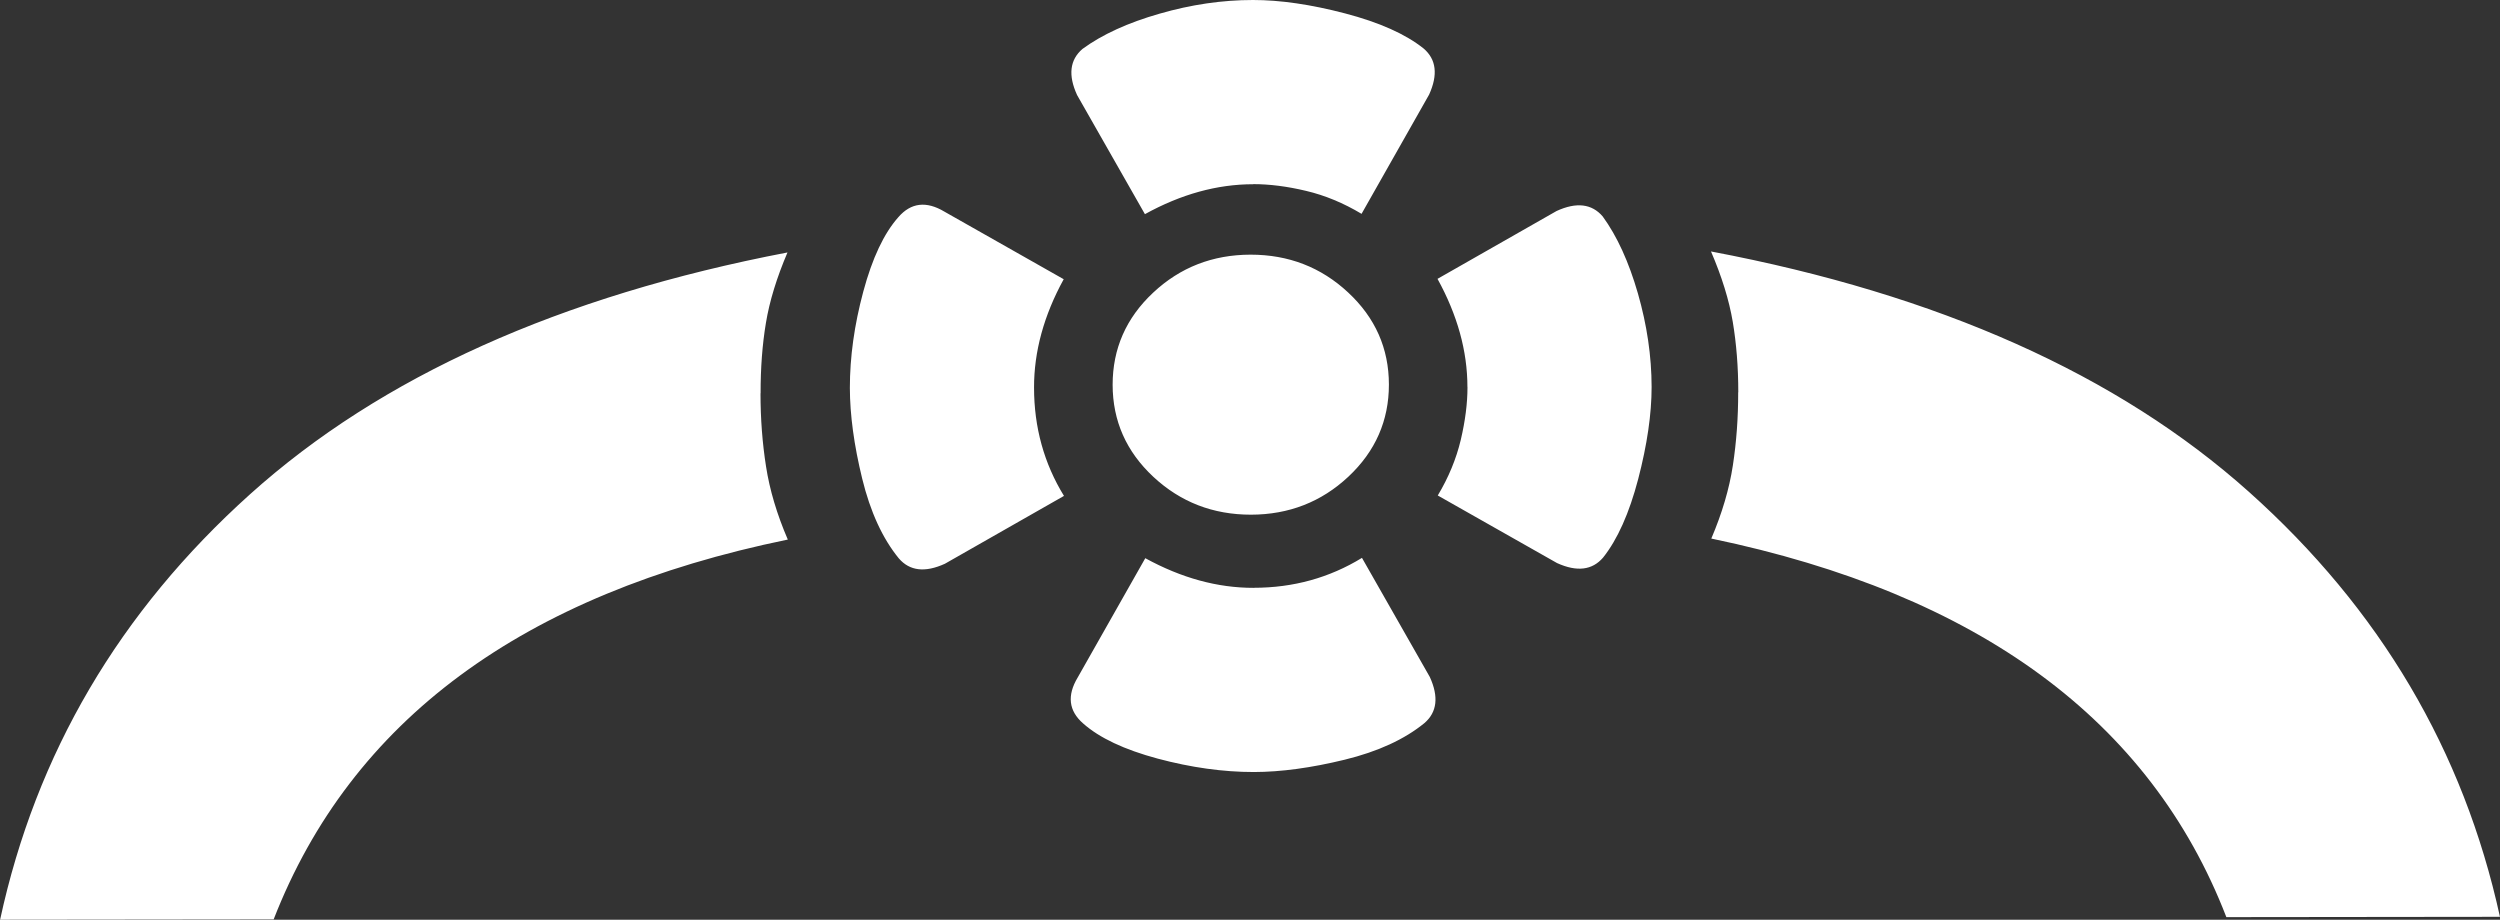<?xml version="1.0" encoding="UTF-8"?><svg xmlns="http://www.w3.org/2000/svg" viewBox="0 0 475.34 174.87"><rect x="0" y="0" width="475.34" height="174.87" fill="#333333" stroke="none"/><defs><style>.d{fill:#fff;}</style></defs><g id="a"/><g id="b"><g id="c"><path class="d" d="M144.6,74.79c0,4.8,.35,9.44,1.05,13.9,.69,4.46,2.07,9.09,4.14,13.9-50.46,10.36-83.04,34.43-97.76,72.22l-52.01,.06c6.83-31.6,22.68-58.57,47.54-80.91,24.87-22.35,58.92-37.67,102.17-45.96-2.05,4.81-3.42,9.27-4.1,13.4-.69,4.12-1.02,8.58-1.01,13.39Zm52.01-1.09c0,7.55,1.9,14.42,5.69,20.59l-22.64,12.9c-3.78,1.72-6.69,1.38-8.76-1.02-3.09-3.78-5.42-8.84-6.97-15.18-1.55-6.35-2.33-12.1-2.34-17.25,0-5.84,.84-11.93,2.55-18.29,1.71-6.36,3.93-11.08,6.68-14.17,2.39-2.75,5.31-3.1,8.75-1.04l22.68,12.85c-3.77,6.87-5.65,13.73-5.64,20.61Zm41.76,38.06c7.55,0,14.42-1.91,20.59-5.69l12.9,22.65c1.72,3.77,1.38,6.69-1.02,8.76-3.78,3.09-8.84,5.42-15.18,6.97-6.35,1.55-12.1,2.33-17.25,2.34-5.84,0-11.93-.85-18.29-2.55-6.36-1.71-11.08-3.94-14.17-6.68-2.76-2.4-3.1-5.32-1.04-8.75l12.85-22.68c6.87,3.77,13.73,5.65,20.61,5.64Zm-.09-76.73c-6.87,0-13.73,1.9-20.59,5.69l-12.9-22.65c-1.73-3.78-1.38-6.69,1.02-8.76,3.77-2.76,8.66-4.99,14.67-6.71C226.47,.87,232.39,0,238.24,0c5.15,0,10.98,.84,17.51,2.55,6.52,1.71,11.5,3.93,14.94,6.68,2.4,2.06,2.75,4.97,1.04,8.75l-12.85,22.68c-3.44-2.06-6.96-3.52-10.56-4.37-3.61-.86-6.95-1.28-10.04-1.28Zm-.5,13.39c7.21,0,13.39,2.38,18.55,7.19,5.16,4.8,7.74,10.63,7.75,17.5,0,6.86-2.56,12.7-7.7,17.52-5.14,4.81-11.32,7.22-18.53,7.23-7.21,0-13.39-2.39-18.55-7.19-5.16-4.81-7.74-10.64-7.75-17.5,0-6.87,2.56-12.71,7.7-17.52,5.14-4.82,11.32-7.22,18.53-7.23Zm41.23,25.19c0-6.87-1.91-13.73-5.69-20.59l22.64-12.9c3.77-1.73,6.69-1.38,8.76,1.02,2.75,3.77,4.98,8.66,6.71,14.67,1.72,6,2.59,11.92,2.6,17.76,0,5.15-.85,10.98-2.55,17.51-1.71,6.52-3.94,11.5-6.68,14.94-2.06,2.4-4.98,2.75-8.75,1.04l-22.68-12.85c2.06-3.44,3.51-6.96,4.37-10.56,.85-3.61,1.28-6.95,1.28-10.04Zm51.5,.97c0-4.81-.36-9.27-1.05-13.39-.7-4.12-2.07-8.58-4.14-13.38,43.27,8.19,77.36,23.42,102.28,45.71,24.92,22.28,40.82,49.21,47.73,80.8l-52.02,.06c-14.46-37.41-47.12-61.41-97.93-71.98,2.05-4.81,3.42-9.45,4.1-13.91,.68-4.47,1.02-9.1,1.01-13.91Z"/></g></g></svg>